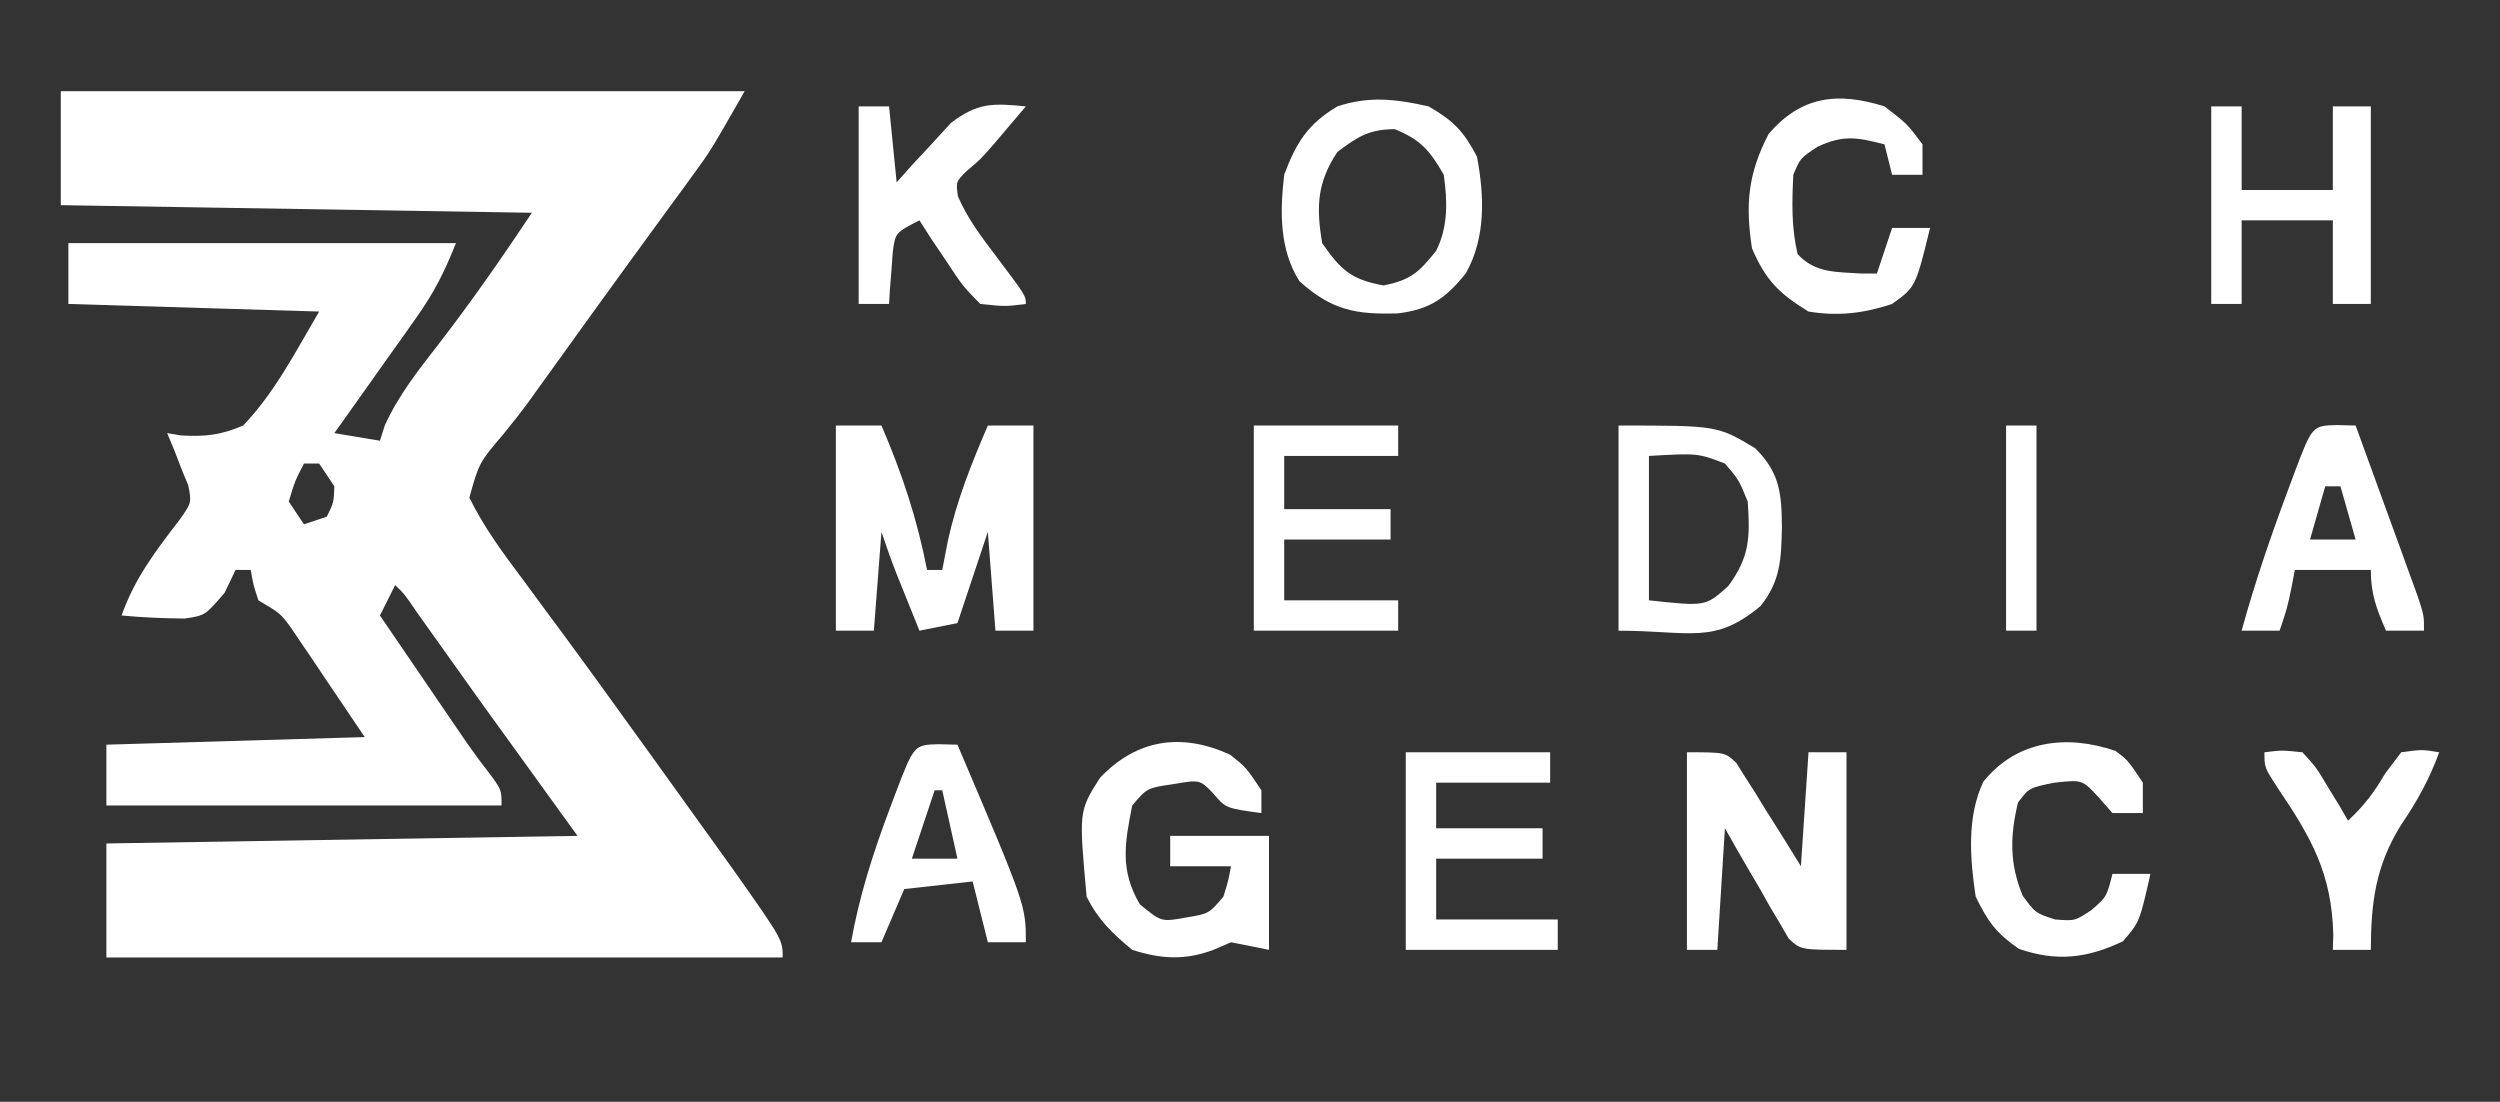 <?xml version="1.0" encoding="UTF-8"?>
<svg version="1.1" xmlns="http://www.w3.org/2000/svg" width="329" height="145">
<rect width="100%" height="100%" fill="#333333" stroke="none"/>
<path d="M0 0 C29.7 0 59.4 0 90 0 C85.501 7.873 85.501 7.873 83.223 10.988 C82.715 11.686 82.208 12.383 81.686 13.102 C81.15 13.831 80.614 14.561 80.062 15.312 C78.906 16.9 77.75 18.487 76.594 20.074 C76.002 20.884 75.41 21.694 74.801 22.529 C71.343 27.274 67.92 32.044 64.49 36.81 C63.99 37.504 63.489 38.199 62.973 38.914 C62.489 39.59 62.006 40.266 61.508 40.962 C60.461 42.378 59.372 43.764 58.253 45.124 C55.052 48.885 55.052 48.885 53.766 53.488 C55.676 57.375 58.153 60.732 60.75 64.188 C61.939 65.801 63.128 67.414 64.316 69.027 C65.233 70.263 65.233 70.263 66.168 71.523 C69.041 75.408 71.864 79.329 74.688 83.25 C75.763 84.74 76.839 86.229 77.914 87.719 C80.803 91.725 83.687 95.734 86.562 99.75 C87.327 100.817 88.091 101.885 88.879 102.984 C95 111.687 95 111.687 95 114 C65.63 114 36.26 114 6 114 C6 109.05 6 104.1 6 99 C36.69 98.505 36.69 98.505 68 98 C63.71 92.06 59.42 86.12 55 80 C49.25 71.938 49.25 71.938 46.828 68.527 C45.229 66.177 45.229 66.177 44 65 C43.34 66.32 42.68 67.64 42 69 C44.103 72.084 46.207 75.167 48.312 78.25 C48.907 79.123 49.502 79.995 50.115 80.895 C50.692 81.739 51.269 82.583 51.863 83.453 C52.392 84.228 52.921 85.003 53.466 85.802 C54.501 87.284 55.579 88.737 56.696 90.159 C58 92 58 92 58 94 C40.84 94 23.68 94 6 94 C6 91.36 6 88.72 6 86 C17.22 85.67 28.44 85.34 40 85 C38.247 82.401 36.494 79.802 34.688 77.125 C34.141 76.308 33.594 75.491 33.03 74.649 C32.591 74.004 32.152 73.36 31.699 72.695 C31.032 71.706 31.032 71.706 30.35 70.696 C28.926 68.73 28.926 68.73 26 67 C25.312 64.875 25.312 64.875 25 63 C24.34 63 23.68 63 23 63 C22.526 63.99 22.051 64.98 21.562 66 C19 69 19 69 16.293 69.398 C13.508 69.377 10.773 69.258 8 69 C9.73 64.092 12.49 60.495 15.637 56.402 C17.225 54.146 17.225 54.146 16.773 51.863 C16.518 51.248 16.263 50.634 16 50 C15.649 49.093 15.299 48.185 14.938 47.25 C14.628 46.508 14.319 45.765 14 45 C14.606 45.102 15.212 45.204 15.836 45.309 C19.08 45.473 20.975 45.275 24 44 C28.185 39.629 30.955 34.177 34 29 C23.11 28.67 12.22 28.34 1 28 C1 25.36 1 22.72 1 20 C17.83 20 34.66 20 52 20 C50.424 23.939 49.128 26.501 46.742 29.863 C46.117 30.75 45.492 31.636 44.848 32.549 C44.197 33.461 43.546 34.373 42.875 35.312 C42.216 36.244 41.558 37.175 40.879 38.135 C39.257 40.426 37.631 42.715 36 45 C38.97 45.495 38.97 45.495 42 46 C42.211 45.335 42.423 44.67 42.641 43.984 C44.474 39.959 47.046 36.732 49.75 33.25 C54.085 27.63 58.05 21.925 62 16 C41.54 15.67 21.08 15.34 0 15 C0 10.05 0 5.1 0 0 Z M32 49 C30.802 51.329 30.802 51.329 30 54 C30.99 55.485 30.99 55.485 32 57 C32.99 56.67 33.98 56.34 35 56 C35.924 54.138 35.924 54.138 36 52 C35.34 51.01 34.68 50.02 34 49 C33.34 49 32.68 49 32 49 Z " fill="#FFFFFF" transform="translate(8,12)"/>
<path d="M0 0 C1.98 0 3.96 0 6 0 C8.701 6.28 10.7 12.285 12 19 C12.66 19 13.32 19 14 19 C14.371 17.082 14.371 17.082 14.75 15.125 C15.912 9.83 17.863 4.968 20 0 C21.98 0 23.96 0 26 0 C26 8.91 26 17.82 26 27 C24.35 27 22.7 27 21 27 C20.505 20.565 20.505 20.565 20 14 C18.68 17.96 17.36 21.92 16 26 C14.35 26.33 12.7 26.66 11 27 C10.353 25.396 9.708 23.792 9.062 22.188 C8.703 21.294 8.343 20.401 7.973 19.48 C7.264 17.673 6.614 15.842 6 14 C5.67 18.29 5.34 22.58 5 27 C3.35 27 1.7 27 0 27 C0 18.09 0 9.18 0 0 Z " fill="#FFFFFF" transform="translate(110,56)"/>
<path d="M0 0 C2.125 1.688 2.125 1.688 4.125 4.688 C4.125 5.678 4.125 6.668 4.125 7.688 C-0.565 7.054 -0.565 7.054 -2.25 5.062 C-3.975 3.285 -3.975 3.285 -7.438 3.875 C-10.917 4.38 -10.917 4.38 -12.875 6.688 C-13.847 11.627 -14.527 15.18 -11.875 19.688 C-9.048 22.02 -9.048 22.02 -5.812 21.438 C-2.776 20.928 -2.776 20.928 -0.875 18.688 C-0.232 16.619 -0.232 16.619 0.125 14.688 C-2.515 14.688 -5.155 14.688 -7.875 14.688 C-7.875 13.367 -7.875 12.047 -7.875 10.688 C-3.585 10.688 0.705 10.688 5.125 10.688 C5.125 15.637 5.125 20.587 5.125 25.688 C3.475 25.358 1.825 25.027 0.125 24.688 C-0.638 25.017 -1.401 25.348 -2.188 25.688 C-5.953 27.088 -9.056 26.906 -12.875 25.688 C-15.517 23.495 -17.342 21.754 -18.875 18.688 C-19.902 7.44 -19.902 7.44 -17.125 3.062 C-12.294 -2.037 -6.418 -2.93 0 0 Z " fill="#FFFFFF" transform="translate(161.875,99.312)"/>
<path d="M0 0 C5 0 5 0 6.486 1.377 C6.878 2.005 7.271 2.634 7.676 3.281 C8.111 3.958 8.546 4.635 8.994 5.332 C9.429 6.047 9.864 6.763 10.312 7.5 C10.767 8.215 11.221 8.931 11.689 9.668 C12.809 11.435 13.907 13.216 15 15 C15.33 10.05 15.66 5.1 16 0 C17.65 0 19.3 0 21 0 C21 8.58 21 17.16 21 26 C15 26 15 26 13.401 24.531 C12.82 23.526 12.82 23.526 12.227 22.5 C11.795 21.778 11.363 21.056 10.918 20.312 C10.491 19.549 10.065 18.786 9.625 18 C9.175 17.237 8.725 16.474 8.262 15.688 C7.155 13.803 6.075 11.903 5 10 C4.67 15.28 4.34 20.56 4 26 C2.68 26 1.36 26 0 26 C0 17.42 0 8.84 0 0 Z " fill="#FFFFFF" transform="translate(222,99)"/>
<path d="M0 0 C3.284 1.886 4.627 3.287 6.375 6.625 C7.336 11.815 7.558 17.204 4.918 21.941 C2.296 25.228 0.153 26.75 -4.051 27.238 C-9.536 27.418 -12.755 26.831 -17 23 C-19.657 18.772 -19.556 13.846 -19 9 C-17.444 4.799 -15.87 2.298 -12 0 C-7.812 -1.396 -4.275 -0.962 0 0 Z M-12 6 C-14.681 10.021 -14.803 13.275 -14 18 C-11.542 21.542 -10.187 22.782 -5.938 23.562 C-2.383 22.882 -1.223 21.799 1 19 C2.605 15.791 2.48 12.481 2 9 C0.165 5.805 -1.031 4.398 -4.438 3 C-7.795 3 -9.347 3.992 -12 6 Z " fill="#FFFFFF" transform="translate(188,14)"/>
<path d="M0 0 C13 0 13 0 18 3 C21.225 6.24 21.458 8.879 21.5 13.375 C21.412 17.516 21.335 20.47 18.688 23.75 C12.554 28.885 9.426 27 0 27 C0 18.09 0 9.18 0 0 Z M4 4 C4 10.27 4 16.54 4 23 C11.456 23.813 11.456 23.813 14.438 21.125 C17.254 17.295 17.323 14.76 17 10 C15.827 7.126 15.827 7.126 14 5 C10.42 3.631 10.42 3.631 4 4 Z " fill="#FFFFFF" transform="translate(213,56)"/>
<path d="M0 0 C1.32 0 2.64 0 4 0 C4.33 3.3 4.66 6.6 5 10 C5.641 9.278 6.281 8.556 6.941 7.812 C7.806 6.884 8.671 5.956 9.562 5 C10.409 4.072 11.256 3.144 12.129 2.188 C15.667 -0.508 17.656 -0.43 22 0 C21.064 1.106 20.126 2.209 19.188 3.312 C18.665 3.927 18.143 4.542 17.605 5.176 C16 7 16 7 14.238 8.48 C12.797 9.91 12.797 9.91 13.059 11.832 C14.34 14.784 16.122 17.124 18.062 19.688 C22 24.912 22 24.912 22 26 C19.273 26.344 19.273 26.344 16 26 C13.664 23.594 13.664 23.594 11.625 20.5 C10.937 19.479 10.248 18.458 9.539 17.406 C9.031 16.612 8.523 15.818 8 15 C4.83 16.621 4.83 16.621 4.488 19.164 C4.43 19.976 4.372 20.788 4.312 21.625 C4.247 22.442 4.181 23.26 4.113 24.102 C4.076 24.728 4.039 25.355 4 26 C2.68 26 1.36 26 0 26 C0 17.42 0 8.84 0 0 Z " fill="#FFFFFF" transform="translate(113,14)"/>
<path d="M0 0 C6.27 0 12.54 0 19 0 C19 1.32 19 2.64 19 4 C14.05 4 9.1 4 4 4 C4 5.98 4 7.96 4 10 C8.62 10 13.24 10 18 10 C18 11.32 18 12.64 18 14 C13.38 14 8.76 14 4 14 C4 16.64 4 19.28 4 22 C9.28 22 14.56 22 20 22 C20 23.32 20 24.64 20 26 C13.4 26 6.8 26 0 26 C0 17.42 0 8.84 0 0 Z " fill="#FFFFFF" transform="translate(185,99)"/>
<path d="M0 0 C6.27 0 12.54 0 19 0 C19 1.32 19 2.64 19 4 C14.05 4 9.1 4 4 4 C4 6.31 4 8.62 4 11 C8.62 11 13.24 11 18 11 C18 12.32 18 13.64 18 15 C13.38 15 8.76 15 4 15 C4 17.64 4 20.28 4 23 C8.95 23 13.9 23 19 23 C19 24.32 19 25.64 19 27 C12.73 27 6.46 27 0 27 C0 18.09 0 9.18 0 0 Z " fill="#FFFFFF" transform="translate(165,56)"/>
<path d="M0 0 C1.32 0 2.64 0 4 0 C4 3.63 4 7.26 4 11 C7.96 11 11.92 11 16 11 C16 7.37 16 3.74 16 0 C17.65 0 19.3 0 21 0 C21 8.58 21 17.16 21 26 C19.35 26 17.7 26 16 26 C16 22.37 16 18.74 16 15 C12.04 15 8.08 15 4 15 C4 18.63 4 22.26 4 26 C2.68 26 1.36 26 0 26 C0 17.42 0 8.84 0 0 Z " fill="#FFFFFF" transform="translate(291,14)"/>
<path d="M0 0 C3 2.312 3 2.312 5 5 C5 6.32 5 7.64 5 9 C3.68 9 2.36 9 1 9 C0.67 7.68 0.34 6.36 0 5 C-3.601 4.079 -5.386 3.714 -8.812 5.312 C-11.089 6.816 -11.089 6.816 -12 9 C-12.178 12.676 -12.263 15.86 -11.438 19.438 C-9.08 22 -6.341 21.761 -3 22 C-2.34 22 -1.68 22 -1 22 C-0.34 20.02 0.32 18.04 1 16 C2.65 16 4.3 16 6 16 C4.093 23.773 4.093 23.773 1 26 C-2.741 27.247 -6.121 27.638 -10 27 C-13.907 24.612 -15.614 22.89 -17.438 18.688 C-18.323 12.885 -17.967 8.865 -15.25 3.625 C-10.956 -1.384 -6.129 -1.928 0 0 Z " fill="#FFFFFF" transform="translate(248,14)"/>
<path d="M0 0 C1.207 0.031 1.207 0.031 2.438 0.062 C3.943 4.186 5.441 8.311 6.938 12.438 C7.367 13.613 7.796 14.789 8.238 16 C8.644 17.121 9.05 18.243 9.469 19.398 C9.846 20.435 10.223 21.472 10.611 22.541 C11.438 25.062 11.438 25.062 11.438 27.062 C9.787 27.062 8.137 27.062 6.438 27.062 C5.181 24.156 4.438 22.266 4.438 19.062 C1.137 19.062 -2.163 19.062 -5.562 19.062 C-5.779 20.207 -5.779 20.207 -6 21.375 C-6.562 24.062 -6.562 24.062 -7.562 27.062 C-9.213 27.062 -10.863 27.062 -12.562 27.062 C-10.834 20.756 -8.726 14.621 -6.438 8.5 C-6.172 7.785 -5.906 7.07 -5.632 6.334 C-3.27 0.08 -3.27 0.08 0 0 Z M-1.562 8.062 C-2.223 10.373 -2.882 12.682 -3.562 15.062 C-1.583 15.062 0.398 15.062 2.438 15.062 C1.778 12.752 1.117 10.443 0.438 8.062 C-0.223 8.062 -0.882 8.062 -1.562 8.062 Z " fill="#FFFFFF" transform="translate(307.562,55.938)"/>
<path d="M0 0 C1.625 1.188 1.625 1.188 3.625 4.188 C3.625 5.508 3.625 6.827 3.625 8.188 C2.305 8.188 0.985 8.188 -0.375 8.188 C-0.973 7.507 -1.571 6.826 -2.188 6.125 C-4.34 3.787 -4.34 3.787 -8 4.188 C-11.333 4.851 -11.333 4.851 -12.812 6.812 C-13.862 11.243 -13.938 14.825 -12.188 19.062 C-10.521 21.345 -10.521 21.345 -7.938 22.188 C-5.319 22.395 -5.319 22.395 -3.125 20.938 C-1.133 19.206 -1.133 19.206 -0.375 16.188 C1.275 16.188 2.925 16.188 4.625 16.188 C3.187 22.539 3.187 22.539 1 25.062 C-3.816 27.344 -7.734 27.745 -12.688 26.062 C-15.714 23.951 -16.762 22.482 -18.375 19.188 C-19.124 14.203 -19.564 8.689 -17.355 4.043 C-12.975 -1.396 -6.379 -2.182 0 0 Z " fill="#FFFFFF" transform="translate(278.375,98.812)"/>
<path d="M0 0 C1.207 0.031 1.207 0.031 2.438 0.062 C11.438 21.198 11.438 21.198 11.438 26.062 C9.787 26.062 8.137 26.062 6.438 26.062 C5.777 23.422 5.117 20.782 4.438 18.062 C1.468 18.392 -1.502 18.723 -4.562 19.062 C-5.553 21.372 -6.543 23.683 -7.562 26.062 C-8.883 26.062 -10.203 26.062 -11.562 26.062 C-10.473 19.963 -8.675 14.346 -6.5 8.562 C-6.23 7.844 -5.961 7.125 -5.683 6.385 C-3.271 0.08 -3.271 0.08 0 0 Z M-0.562 6.062 C-1.552 9.033 -2.542 12.002 -3.562 15.062 C-1.583 15.062 0.398 15.062 2.438 15.062 C1.778 12.092 1.117 9.123 0.438 6.062 C0.107 6.062 -0.223 6.062 -0.562 6.062 Z " fill="#FFFFFF" transform="translate(123.562,97.938)"/>
<path d="M0 0 C2.293 -0.281 2.293 -0.281 5 0 C6.801 1.969 6.801 1.969 8.312 4.5 C8.824 5.335 9.336 6.171 9.863 7.031 C10.238 7.681 10.614 8.331 11 9 C13.139 6.988 14.346 5.412 15.875 2.812 C16.576 1.884 17.277 0.956 18 0 C20.75 -0.375 20.75 -0.375 23 0 C21.691 3.579 20.077 6.482 17.938 9.625 C14.618 14.988 14.024 19.774 14 26 C12.35 26 10.7 26 9 26 C9.021 25.357 9.041 24.714 9.062 24.051 C8.877 15.931 6.138 11.19 1.715 4.652 C0 2 0 2 0 0 Z " fill="#FFFFFF" transform="translate(298,99)"/>
<path d="M0 0 C1.32 0 2.64 0 4 0 C4 8.91 4 17.82 4 27 C2.68 27 1.36 27 0 27 C0 18.09 0 9.18 0 0 Z " fill="#FFFFFF" transform="translate(264,56)"/>
</svg>
